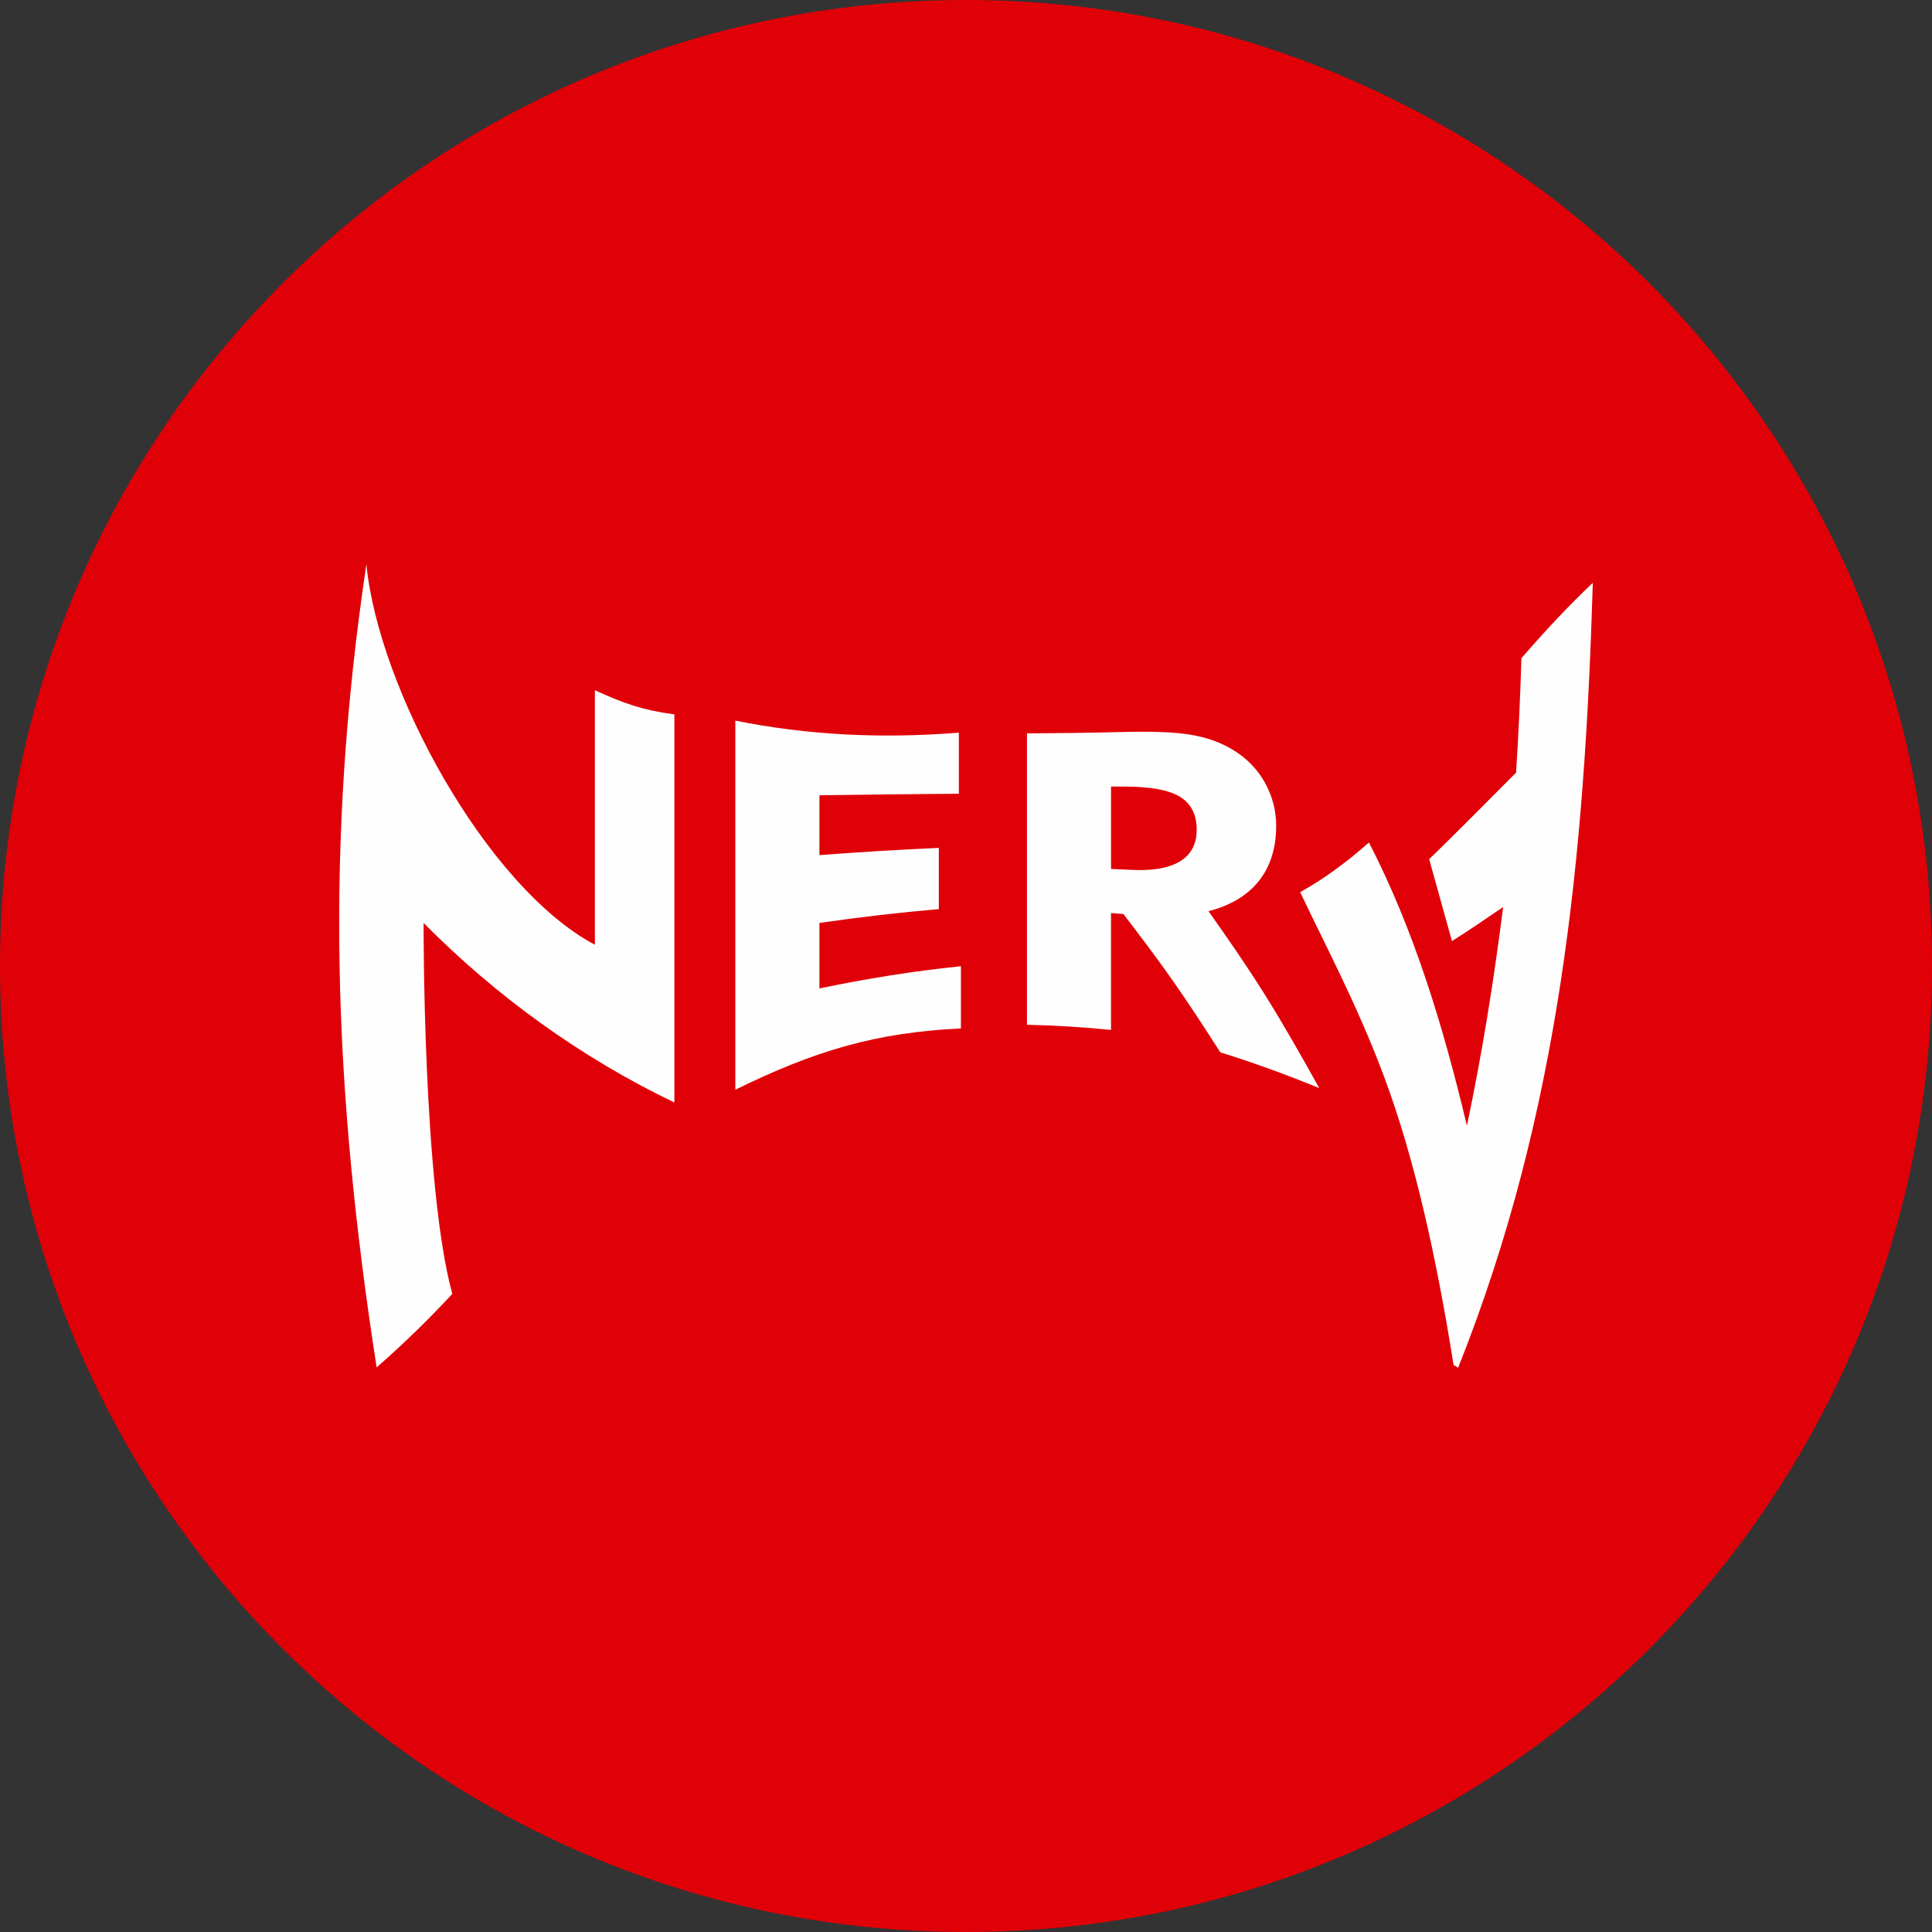 <?xml version="1.0" encoding="UTF-8"?>
<!DOCTYPE svg PUBLIC "-//W3C//DTD SVG 1.1//EN" "http://www.w3.org/Graphics/SVG/1.1/DTD/svg11.dtd">
<!-- Creator: CorelDRAW 2020 -->
<svg xmlns="http://www.w3.org/2000/svg" xml:space="preserve" width="25.4mm" height="25.4mm" version="1.1" style="shape-rendering:geometricPrecision; text-rendering:geometricPrecision; image-rendering:optimizeQuality; fill-rule:evenodd; clip-rule:evenodd"
viewBox="0 0 1599.09 1599.09"
 xmlns:xlink="http://www.w3.org/1999/xlink"
 xmlns:xodm="http://www.corel.com/coreldraw/odm/2003">
 <rect x="0" y="0" width="1599.09" height="1599.09" fill="#333333" stroke="none"/>
 <defs>
  <style type="text/css">
   <![CDATA[
    .fil0 {fill:#E00007}
    .fil1 {fill:#FEFEFE;fill-rule:nonzero}
   ]]>
  </style>
 </defs>
 <g id="Layer_x0020_1">
  <path class="fil0" d="M799.55 0c441.58,0 799.55,357.97 799.55,799.55 0,441.58 -357.97,799.55 -799.55,799.55 -441.58,0 -799.55,-357.97 -799.55,-799.55 0,-441.58 357.97,-799.55 799.55,-799.55z"/>
  <g id="_1109209512">
   <path class="fil1" d="M311.73 1131.77c-35.82,-230.84 -43.13,-432.89 -8.47,-664.79 9.83,102.53 98.95,266.95 189.12,314.99l0 -210.69c24.19,11.07 39.28,16.39 65.8,20.03 0,107.08 0,214.15 0,321.22 -76.88,-36.87 -147.7,-87.99 -207.56,-148.61 0,0 -0.82,217.43 23.75,307.02 -20.2,21.69 -40.31,41.33 -62.65,60.83z"/>
   <path class="fil1" d="M1201.76 778.93c15.63,-9.83 27.05,-17.87 42.36,-28.17 -7.82,61.53 -17.19,120.3 -29.98,181 -19,-80.03 -43.27,-161.16 -81.09,-234.46 -19,16.83 -38,30.65 -56.93,41.1 21.53,45.46 47.28,93.55 69.11,151.76 25.45,67.87 43.49,149.43 57.86,239.51 1.25,0.85 2.5,1.61 3.75,2.46 84.62,-211.93 104.73,-423.63 111.51,-649.72 -19.75,18.66 -39.44,39.64 -59.12,62.43 -0.89,31.23 -2.37,63.01 -4.4,94.64 -19.44,19.45 -52.05,52.6 -71.94,71.58l18.86 67.87z"/>
   <path class="fil1" d="M608.62 901.96c0,-50.89 0,-101.83 0,-152.72 0,-50.89 0,-101.86 0,-152.8 59.92,12.06 120.79,15.08 185.02,9.97 0,16.86 0,33.73 0,50.56 -38.47,0.27 -76.95,0.7 -115.42,1.25 0,16.52 0,33.05 0,49.55 32.91,-2.51 65.87,-4.5 98.84,-5.99 0,16.92 0,33.81 0,50.68 -32.97,2.84 -65.93,6.66 -98.84,11.45 0,18.09 0,36.15 0,54.21 39,-8.16 78.06,-14.39 117.11,-18.39 0,17.17 0,34.34 0,51.47 -70.85,3.51 -120.73,18.4 -186.71,50.74zm322.81 -250.91c-3.96,-0.01 -7.93,-0.06 -11.84,-0.06 0,11.4 0,22.76 0,34.13 0,11.36 0,22.73 0,34.08 5.02,0.25 10.11,0.42 15.17,0.71 18.08,1.05 31.92,-1.12 41.43,-6.69 9.58,-5.61 14.31,-14.49 14.31,-26.4 0,-12.52 -4.58,-21.66 -13.87,-27.34 -9.27,-5.67 -24.36,-8.38 -45.2,-8.43zm-81.43 197.12c0,-40.17 0,-80.38 0,-120.56 0,-40.17 0,-80.4 0,-120.61 25.71,-0.15 51.47,-0.42 77.23,-1.1 24.8,-0.65 43.94,-0.1 57.61,2.12 13.64,2.2 25.69,6.44 36.2,12.95 11.19,6.93 19.89,15.94 26.01,26.98 6.21,11.23 9.22,23.19 9.22,35.68 0,18.12 -4.73,33.48 -14.44,45.67 -9.51,11.94 -23.5,20.2 -41.58,24.87 15.27,21.59 30.79,43.85 45.82,67.77 15.5,24.63 30.55,51.17 45.88,78.7 -27.32,-11.25 -54.63,-21.14 -81.93,-29.63 -13.39,-21.02 -26.61,-41.23 -40.17,-60.53 -13.11,-18.64 -26.73,-36.56 -40.07,-54.01 -3.44,-0.25 -6.82,-0.48 -10.21,-0.73 0,16.12 0,32.26 0,48.39 0,16.1 0,32.2 0,48.31 -23.2,-2.32 -46.4,-3.76 -69.59,-4.25z"/>
  </g>
 </g>
</svg>
